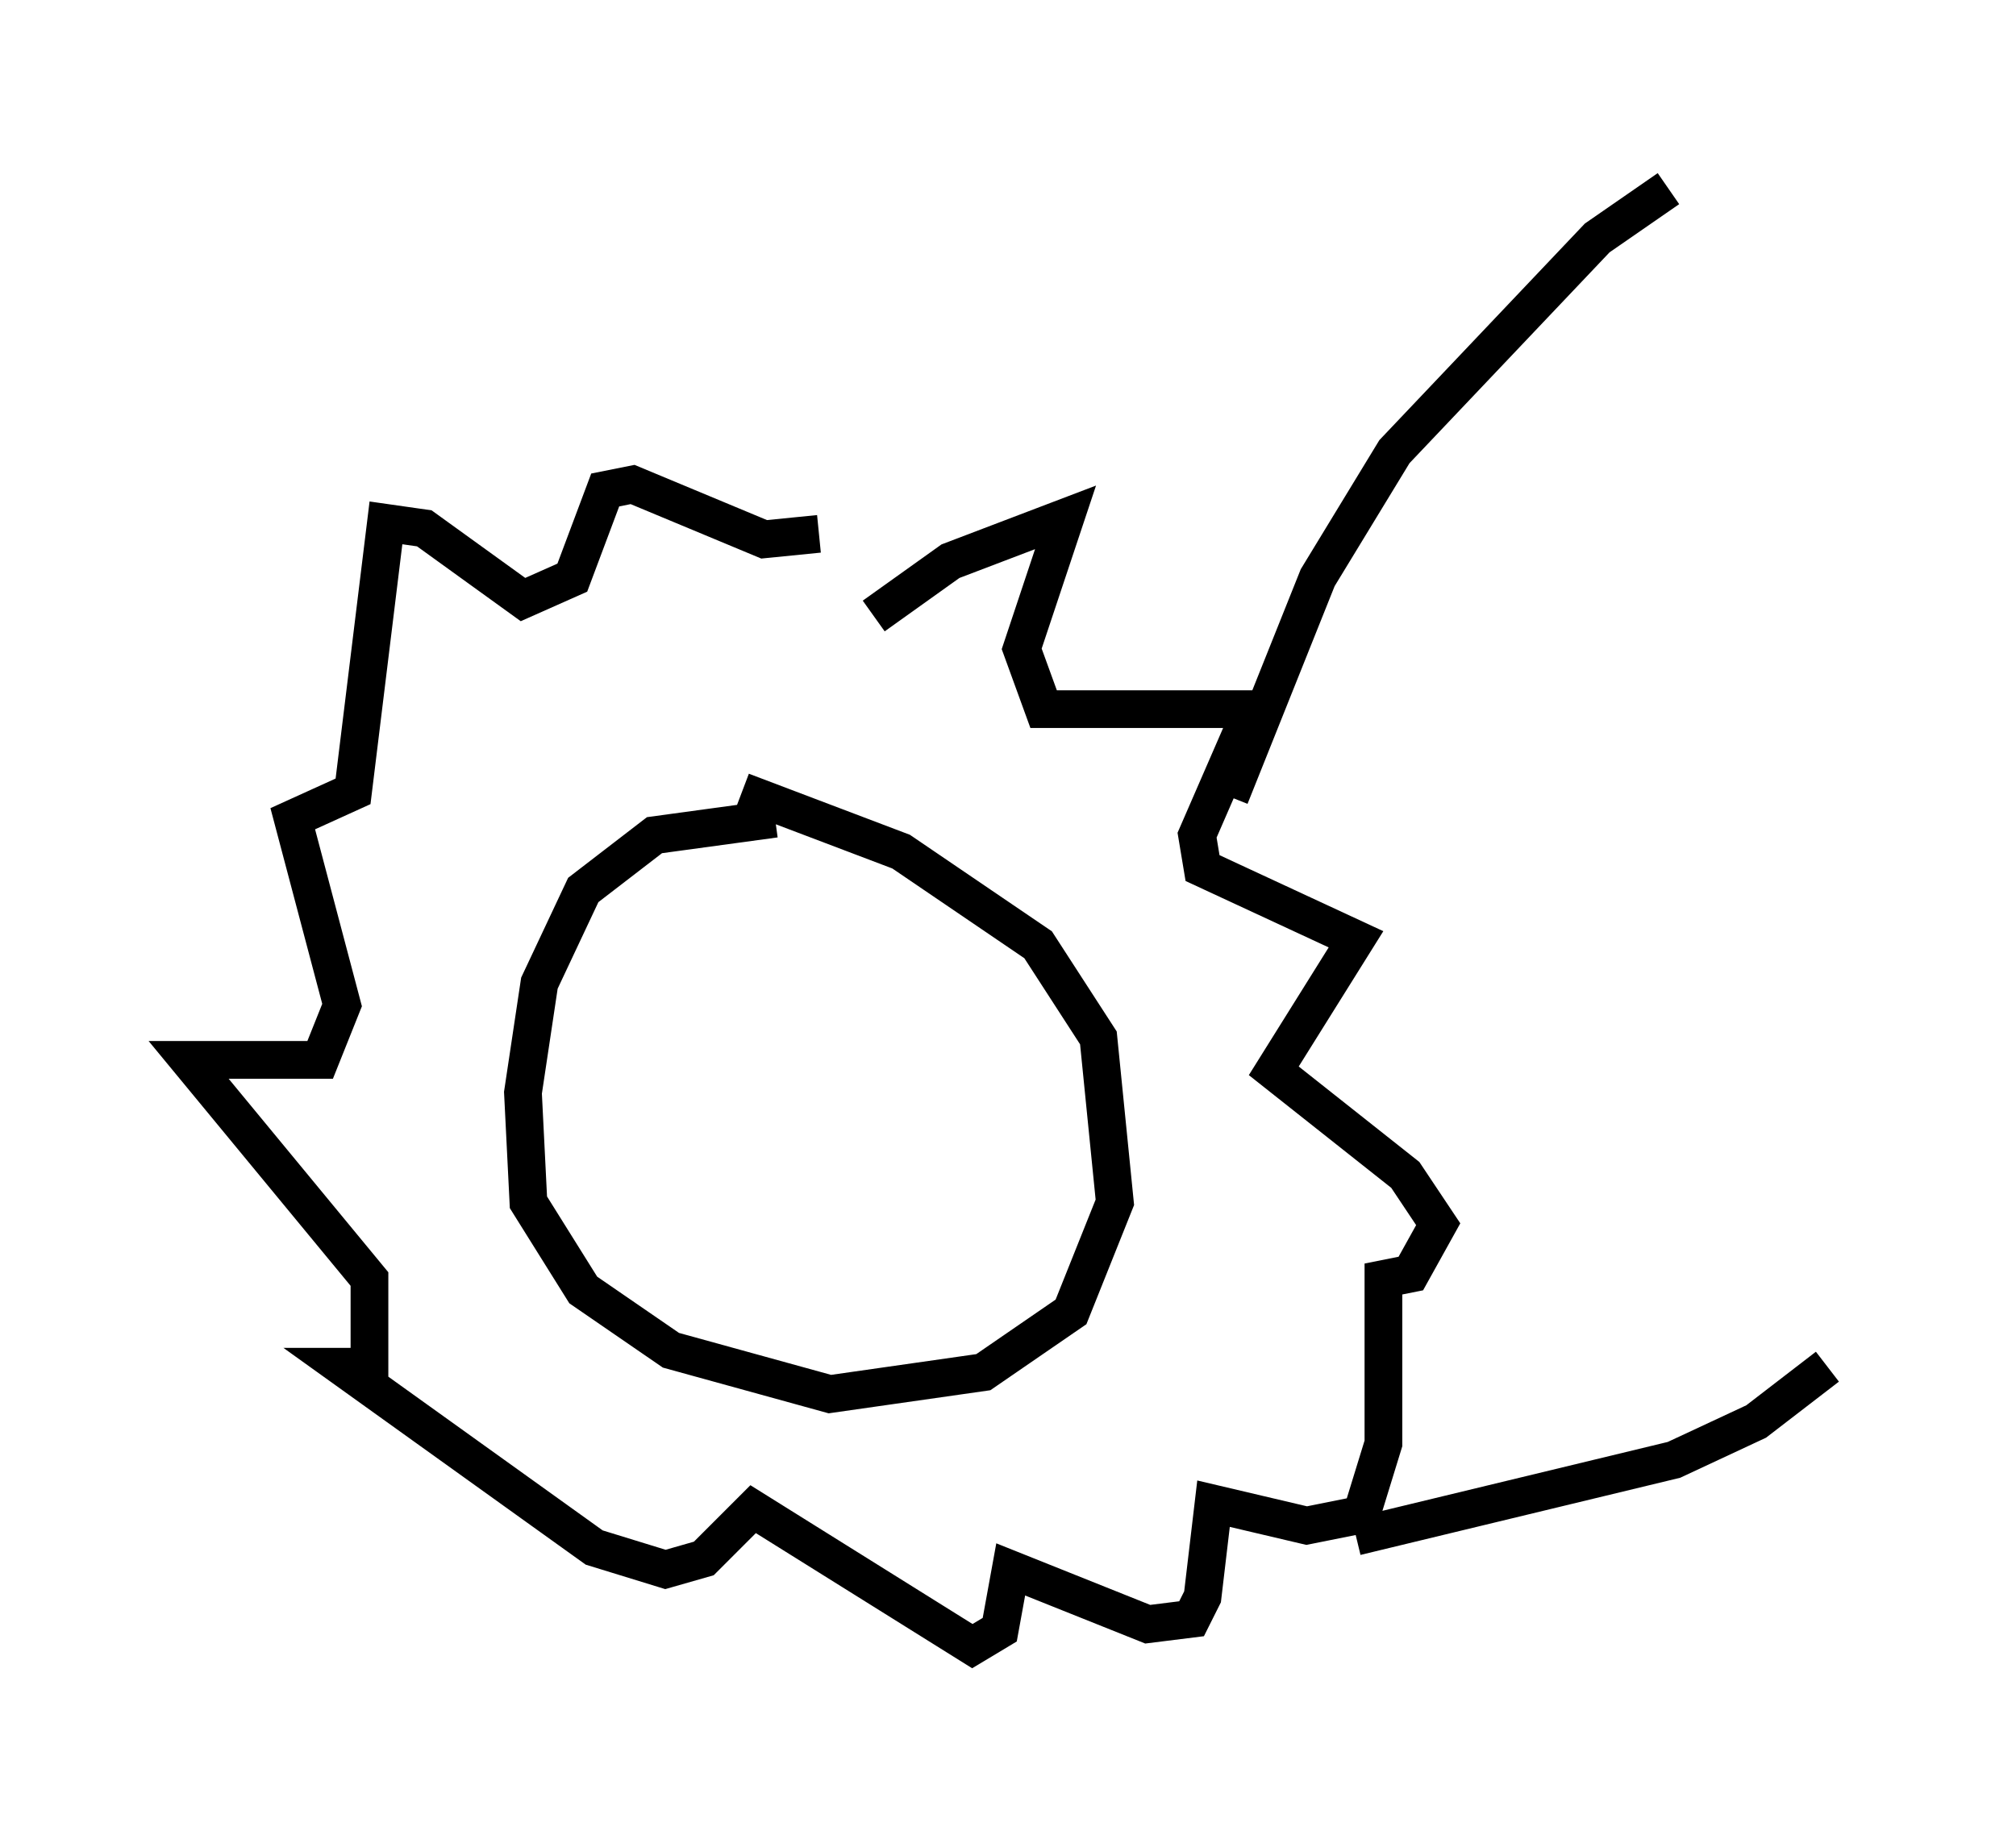 <?xml version="1.0" encoding="utf-8" ?>
<svg baseProfile="full" height="48.637" version="1.1" width="53.43" xmlns="http://www.w3.org/2000/svg" xmlns:ev="http://www.w3.org/2001/xml-events" xmlns:xlink="http://www.w3.org/1999/xlink"><defs /><rect fill="white" height="48.637" width="53.43" x="0" y="0" /><path d="M22.43, 22.575 m-1.888, -0.872 l-3.196, 0.436 -1.888, 1.453 l-1.162, 2.469 -0.436, 2.905 l0.145, 2.905 1.453, 2.324 l2.324, 1.598 4.212, 1.162 l4.067, -0.581 2.324, -1.598 l1.162, -2.905 -0.436, -4.358 l-1.598, -2.469 -3.631, -2.469 l-4.212, -1.598 m3.486, -4.648 l2.034, -1.453 3.05, -1.162 l-1.162, 3.486 0.581, 1.598 l5.52, 0.0 -1.453, 3.341 l0.145, 0.872 4.067, 1.888 l-2.179, 3.486 3.486, 2.76 l0.872, 1.307 -0.726, 1.307 l-0.726, 0.145 0.0, 4.358 l-0.581, 1.888 -1.453, 0.291 l-2.469, -0.581 -0.291, 2.469 l-0.291, 0.581 -1.162, 0.145 l-3.631, -1.453 -0.291, 1.598 l-0.726, 0.436 -5.81, -3.631 l-1.307, 1.307 -1.017, 0.291 l-1.888, -0.581 -6.682, -4.793 l0.726, 0.0 0.0, -2.324 l-4.793, -5.81 3.486, 0.0 l0.581, -1.453 -1.307, -4.939 l1.598, -0.726 0.872, -7.117 l1.017, 0.145 2.615, 1.888 l1.307, -0.581 0.872, -2.324 l0.726, -0.145 3.486, 1.453 l1.453, -0.145 m10.894, 6.972 l2.324, -5.81 2.034, -3.341 l5.374, -5.665 1.888, -1.307 m-8.279, 35.732 l8.425, -2.034 2.179, -1.017 l1.888, -1.453 m-6.682, 3.341 " fill="none" stroke="black" stroke-width="1" /></svg>